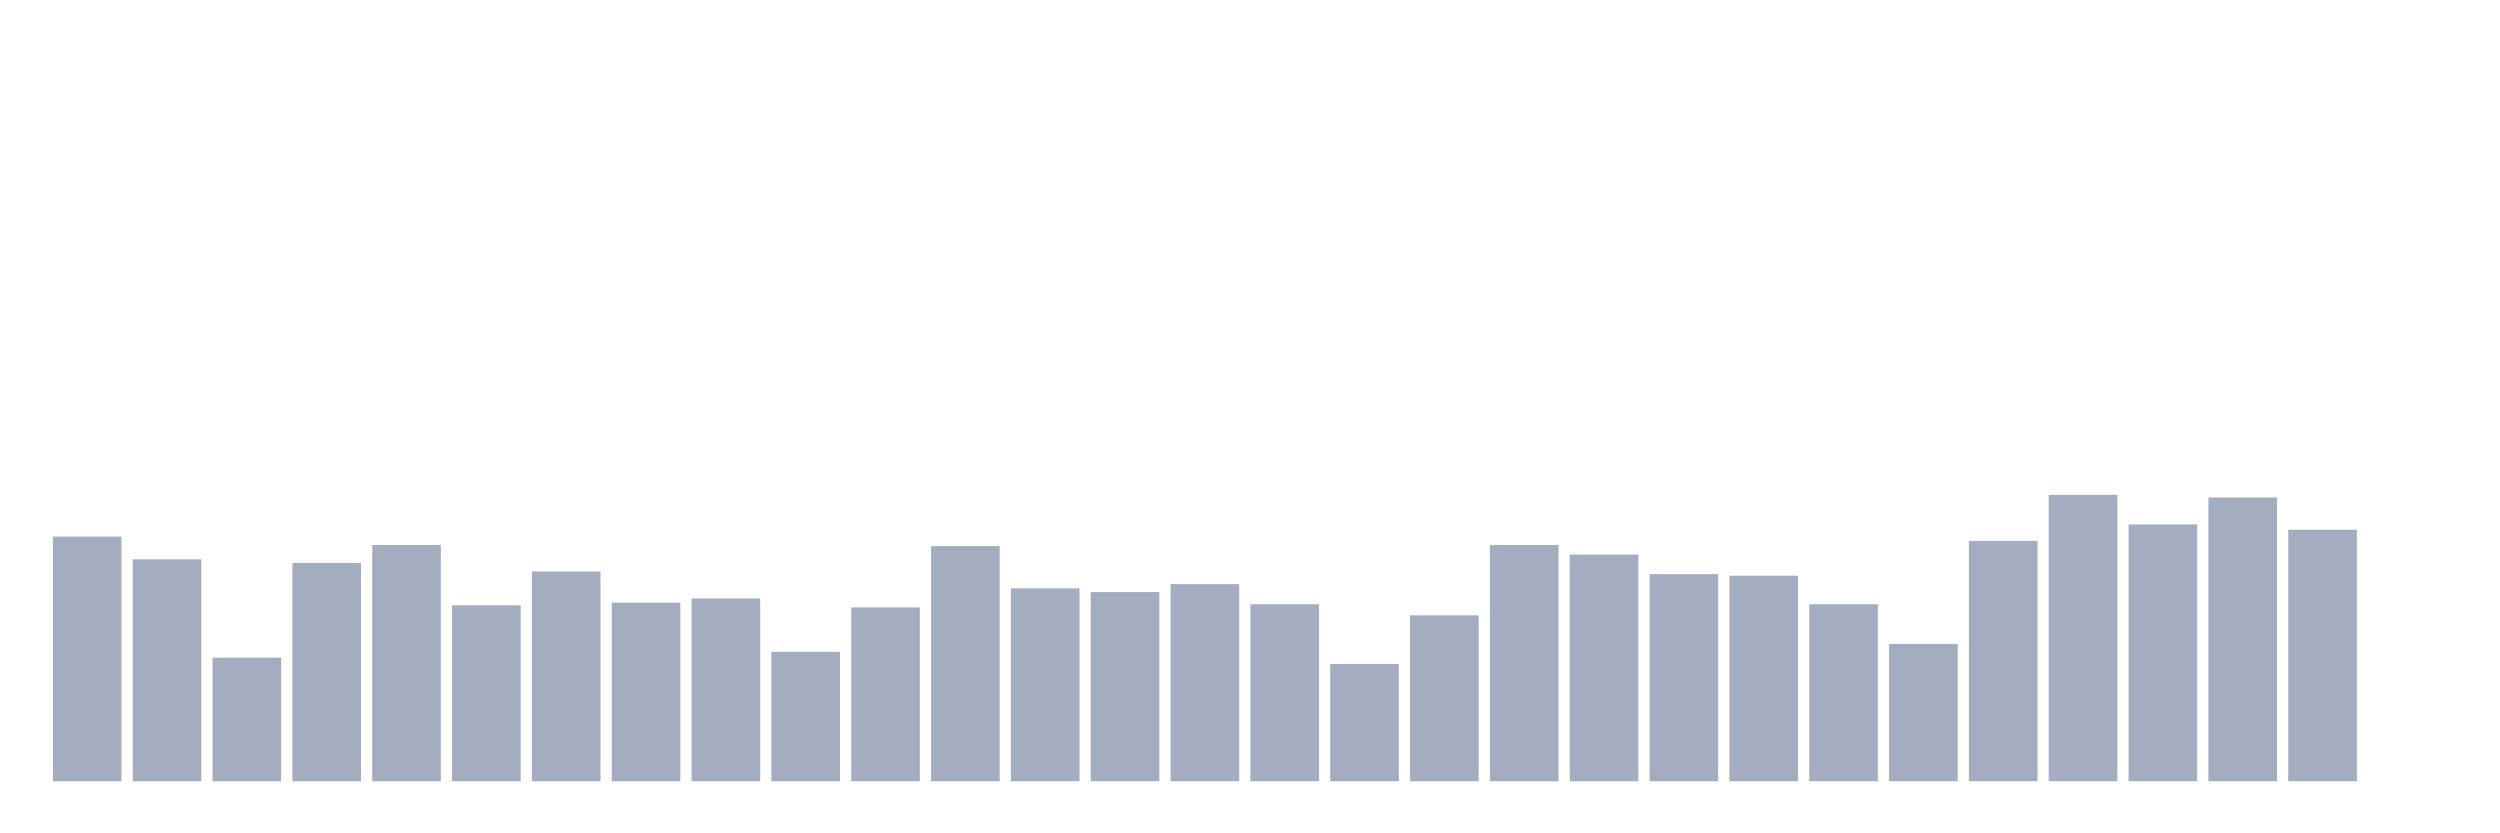 <svg xmlns="http://www.w3.org/2000/svg" viewBox="0 0 480 160"><g transform="translate(10,10)"><rect class="bar" x="0.153" width="13.175" y="93.029" height="46.971" fill="rgb(164,173,192)"></rect><rect class="bar" x="15.482" width="13.175" y="97.391" height="42.609" fill="rgb(164,173,192)"></rect><rect class="bar" x="30.81" width="13.175" y="116.261" height="23.739" fill="rgb(164,173,192)"></rect><rect class="bar" x="46.138" width="13.175" y="98.101" height="41.899" fill="rgb(164,173,192)"></rect><rect class="bar" x="61.466" width="13.175" y="94.652" height="45.348" fill="rgb(164,173,192)"></rect><rect class="bar" x="76.794" width="13.175" y="106.217" height="33.783" fill="rgb(164,173,192)"></rect><rect class="bar" x="92.123" width="13.175" y="99.725" height="40.275" fill="rgb(164,173,192)"></rect><rect class="bar" x="107.451" width="13.175" y="105.71" height="34.29" fill="rgb(164,173,192)"></rect><rect class="bar" x="122.779" width="13.175" y="104.899" height="35.101" fill="rgb(164,173,192)"></rect><rect class="bar" x="138.107" width="13.175" y="115.145" height="24.855" fill="rgb(164,173,192)"></rect><rect class="bar" x="153.436" width="13.175" y="106.623" height="33.377" fill="rgb(164,173,192)"></rect><rect class="bar" x="168.764" width="13.175" y="94.855" height="45.145" fill="rgb(164,173,192)"></rect><rect class="bar" x="184.092" width="13.175" y="102.971" height="37.029" fill="rgb(164,173,192)"></rect><rect class="bar" x="199.42" width="13.175" y="103.681" height="36.319" fill="rgb(164,173,192)"></rect><rect class="bar" x="214.748" width="13.175" y="102.159" height="37.841" fill="rgb(164,173,192)"></rect><rect class="bar" x="230.077" width="13.175" y="106.014" height="33.986" fill="rgb(164,173,192)"></rect><rect class="bar" x="245.405" width="13.175" y="117.478" height="22.522" fill="rgb(164,173,192)"></rect><rect class="bar" x="260.733" width="13.175" y="108.145" height="31.855" fill="rgb(164,173,192)"></rect><rect class="bar" x="276.061" width="13.175" y="94.652" height="45.348" fill="rgb(164,173,192)"></rect><rect class="bar" x="291.39" width="13.175" y="96.478" height="43.522" fill="rgb(164,173,192)"></rect><rect class="bar" x="306.718" width="13.175" y="100.232" height="39.768" fill="rgb(164,173,192)"></rect><rect class="bar" x="322.046" width="13.175" y="100.536" height="39.464" fill="rgb(164,173,192)"></rect><rect class="bar" x="337.374" width="13.175" y="106.014" height="33.986" fill="rgb(164,173,192)"></rect><rect class="bar" x="352.702" width="13.175" y="113.623" height="26.377" fill="rgb(164,173,192)"></rect><rect class="bar" x="368.031" width="13.175" y="93.841" height="46.159" fill="rgb(164,173,192)"></rect><rect class="bar" x="383.359" width="13.175" y="85.014" height="54.986" fill="rgb(164,173,192)"></rect><rect class="bar" x="398.687" width="13.175" y="90.696" height="49.304" fill="rgb(164,173,192)"></rect><rect class="bar" x="414.015" width="13.175" y="85.522" height="54.478" fill="rgb(164,173,192)"></rect><rect class="bar" x="429.344" width="13.175" y="91.71" height="48.29" fill="rgb(164,173,192)"></rect><rect class="bar" x="444.672" width="13.175" y="140" height="0" fill="rgb(164,173,192)"></rect></g></svg>